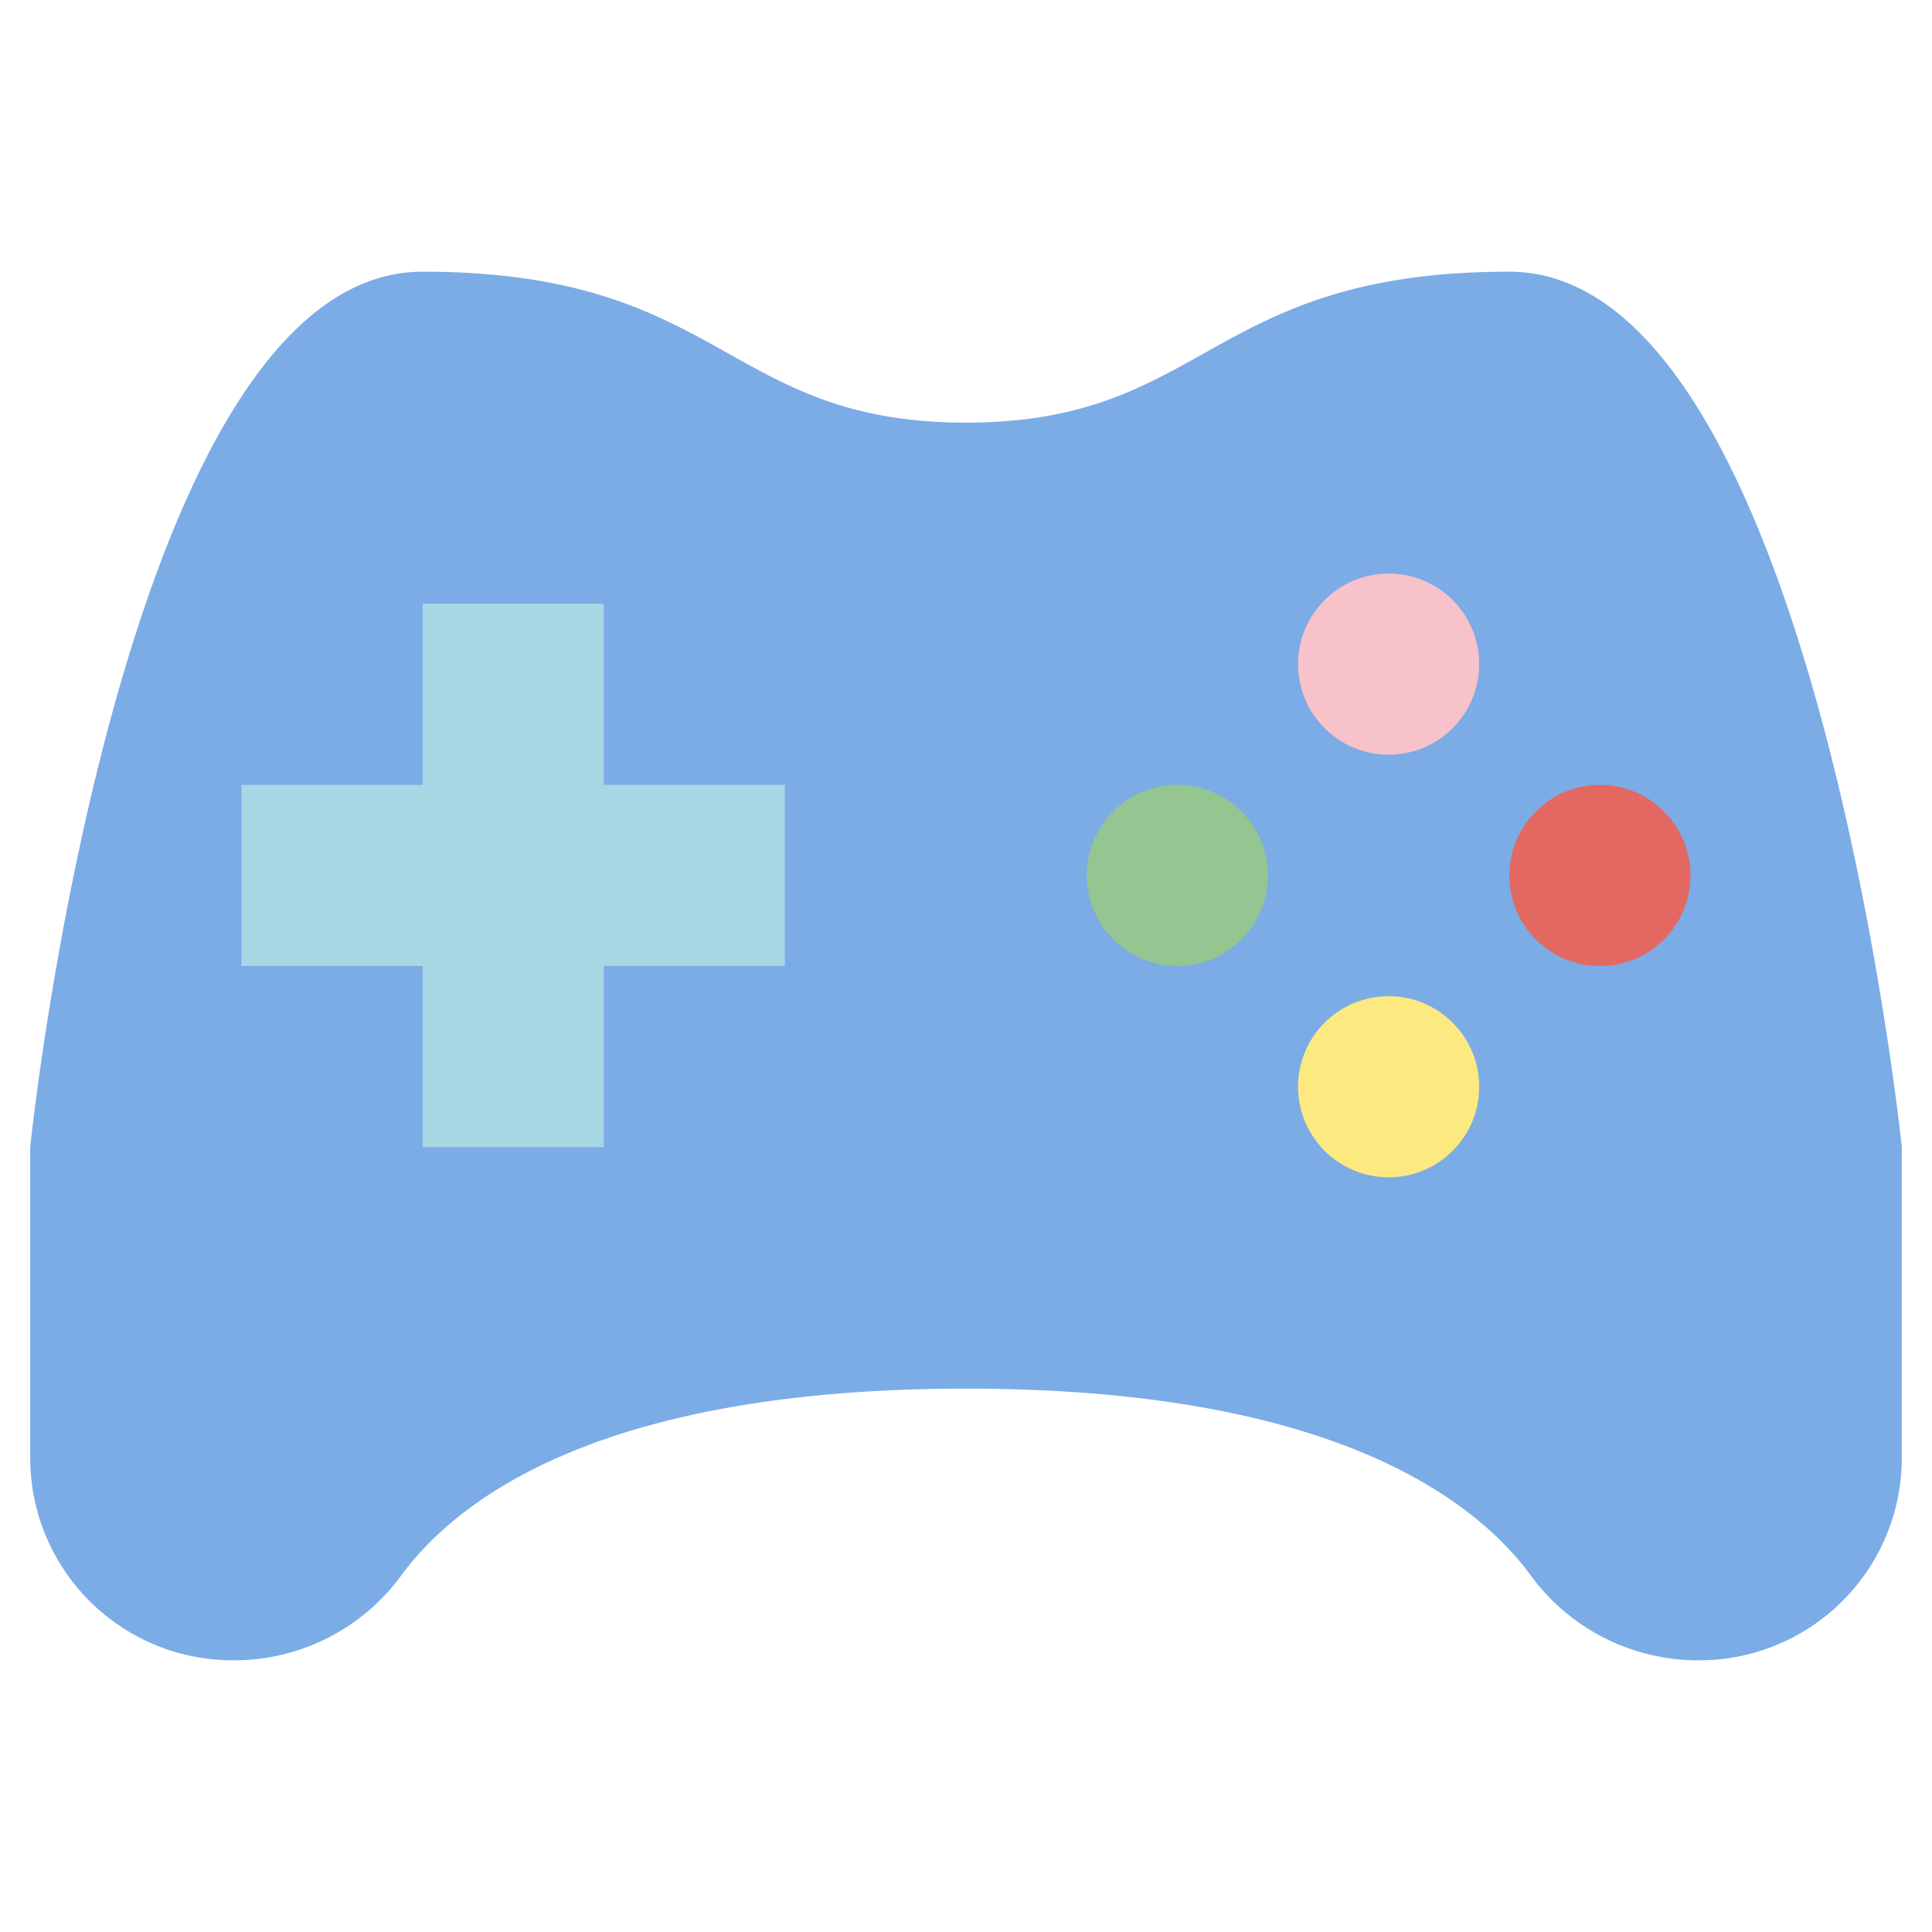<?xml version="1.0" ?><svg viewBox="0 0 64 64" xmlns="http://www.w3.org/2000/svg"><g data-name="19-game" id="_19-game"><path d="M32,46c11.875,0,16.719,3.516,18.682,6.152A6.867,6.867,0,0,0,56.168,55h.123A6.709,6.709,0,0,0,63,48.291V38S60,9,50,9s-10,5-18,5S24,9,14,9,1,38,1,38V48.291A6.709,6.709,0,0,0,7.709,55H7.832a6.867,6.867,0,0,0,5.487-2.848C15.281,49.516,20.125,46,32,46Z" style="fill:#7bace6"/><polygon points="26 26 20 26 20 20 14 20 14 26 8 26 8 32 14 32 14 38 20 38 20 32 26 32 26 26" style="fill:#a8d7e4"/><circle cx="46" cy="22" r="3" style="fill:#f7c2ca"/><circle cx="46" cy="36" r="3" style="fill:#fcea81"/><circle cx="53" cy="29" r="3" style="fill:#e36861"/><circle cx="39" cy="29" r="3" style="fill:#95c590"/></g></svg>